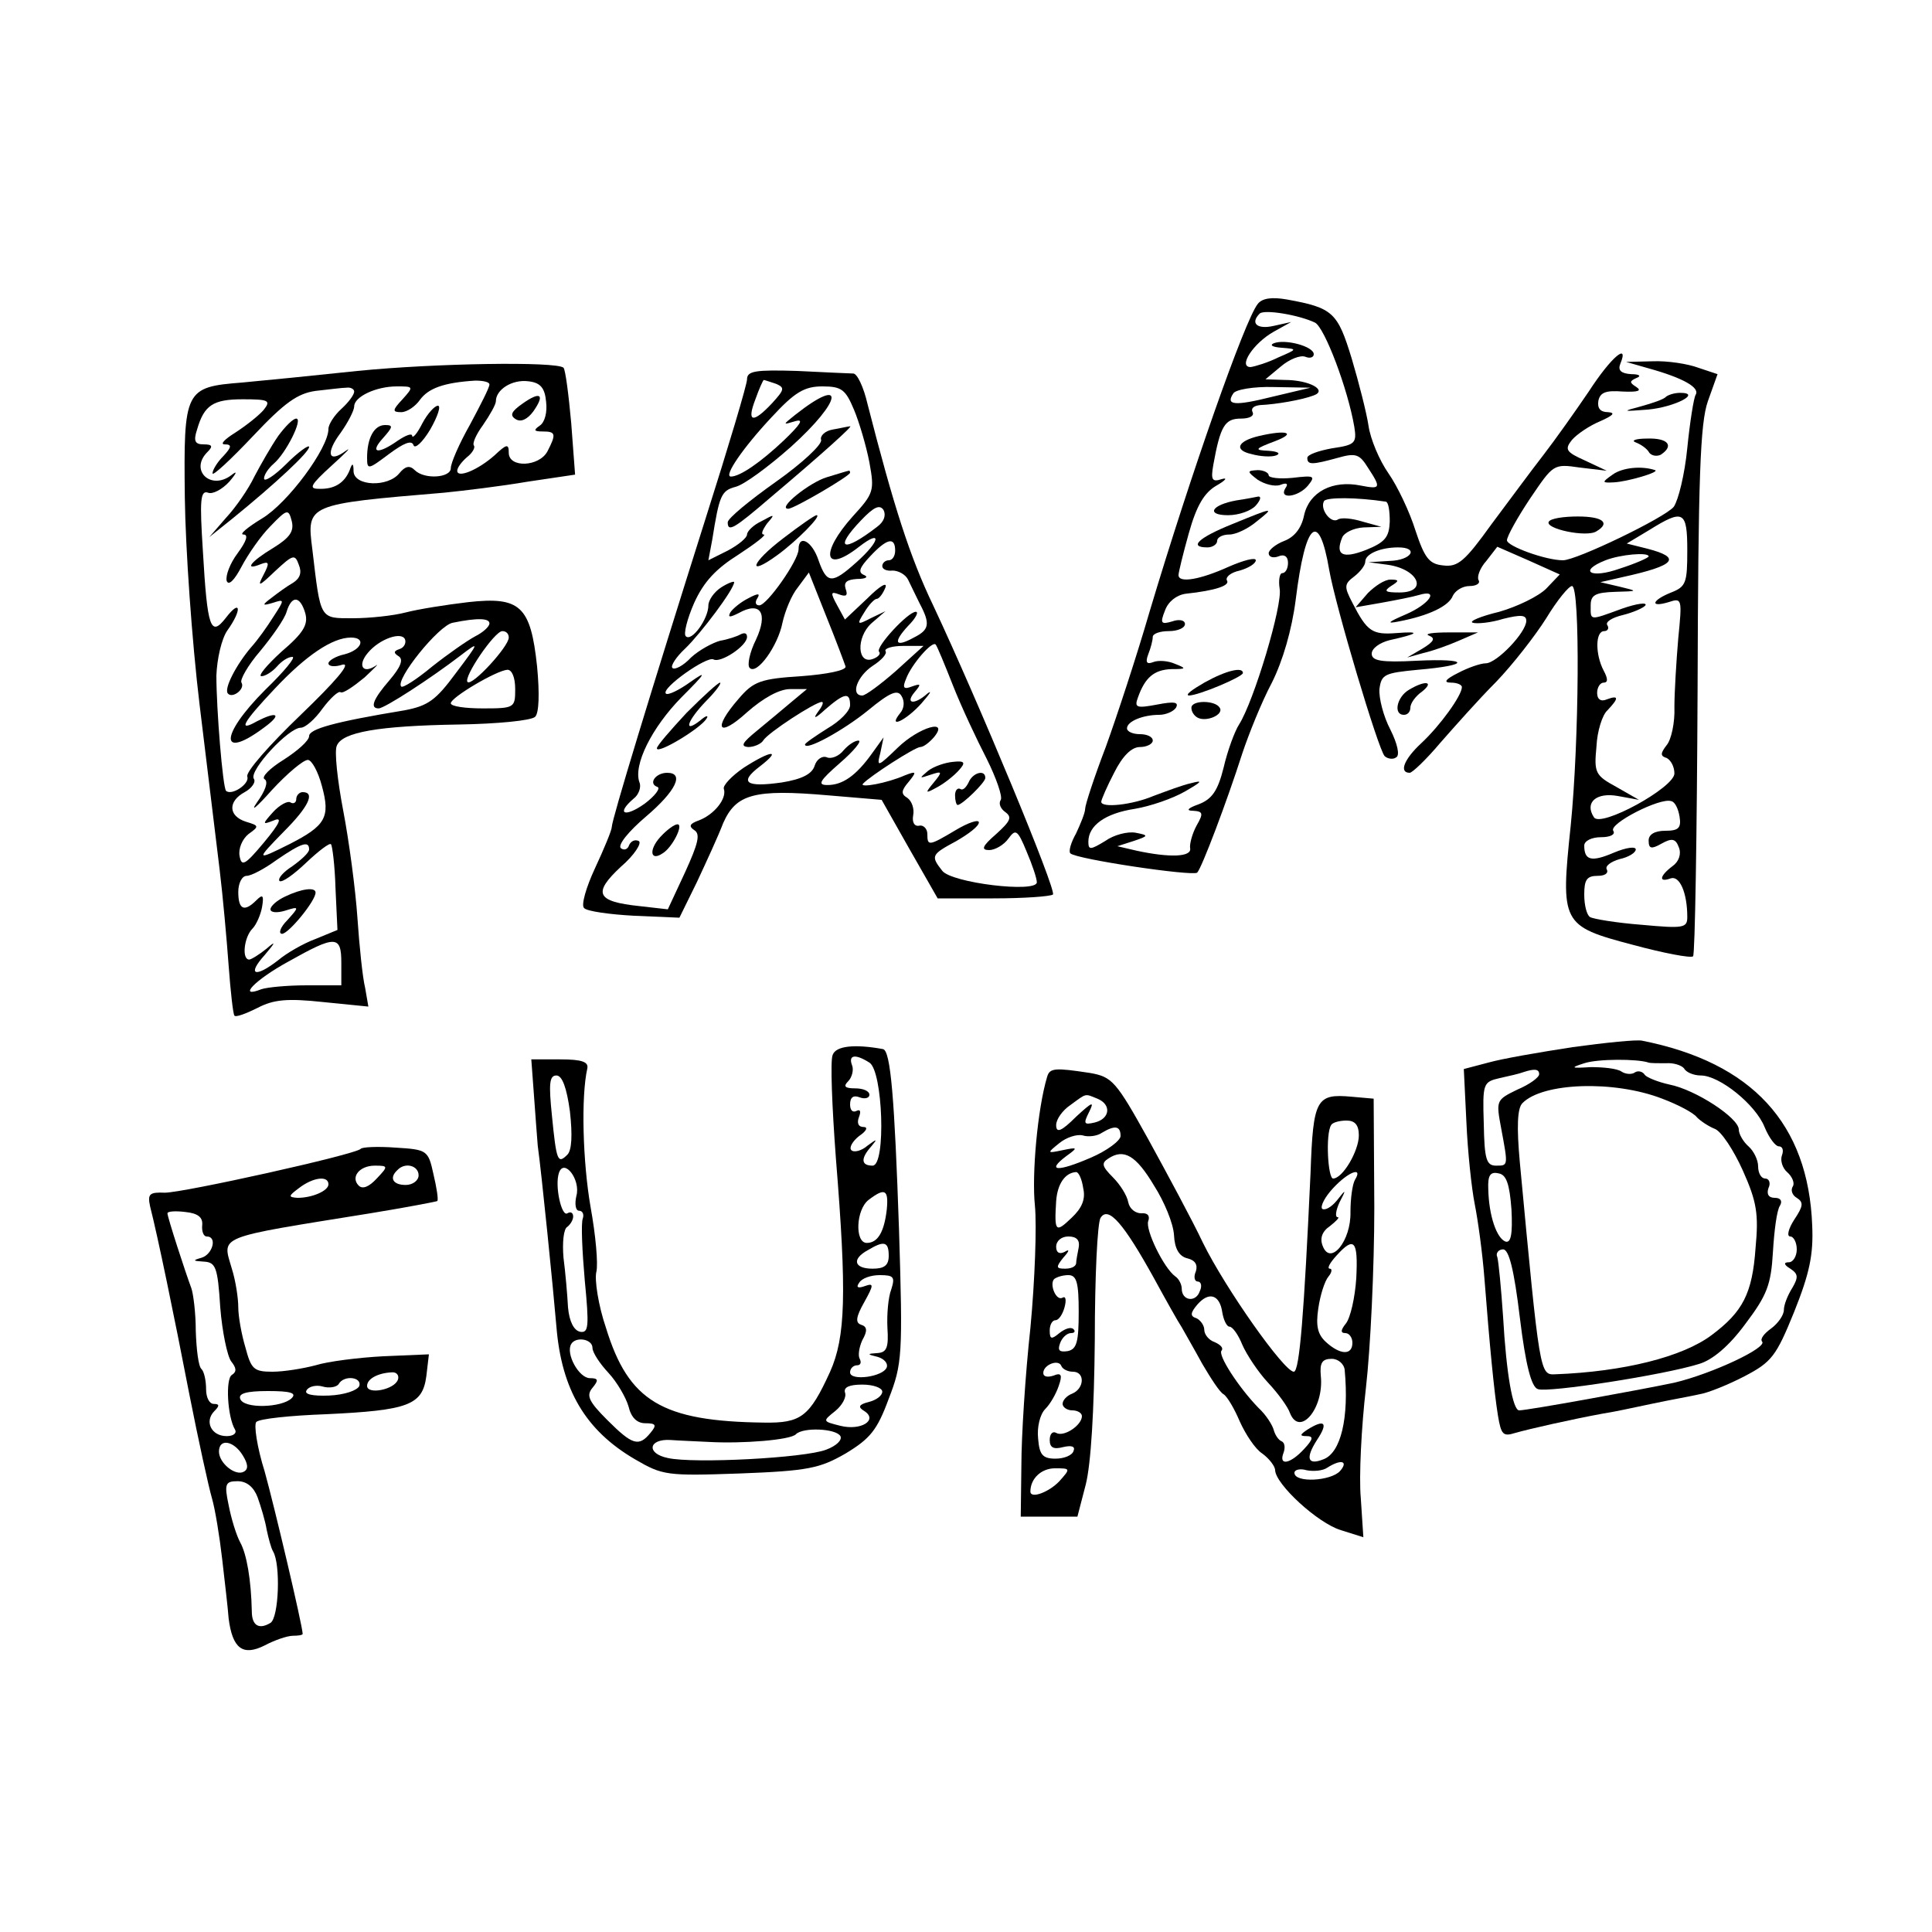 <svg version="1.0" xmlns="http://www.w3.org/2000/svg"
 width="300pt" height="300pt" viewBox="0 0 300 300"
 preserveAspectRatio="xMidYMid meet">
<g transform="translate(0,300) scale(0.1,-0.1)"
fill="#000000" stroke="none">
<path d="M1953 2528 c-20 -25 -104 -264 -168 -478 -20 -69 -51 -163 -68 -210
-18 -47 -32 -90 -32 -96 0 -6 -7 -23 -14 -38 -8 -14 -12 -28 -9 -31 8 -9 190
-36 197 -30 7 7 46 110 70 185 10 30 30 80 46 110 17 34 31 82 37 129 15 121
36 140 52 46 10 -57 76 -278 86 -289 4 -4 13 -6 18 -2 6 3 2 21 -9 43 -11 21
-18 49 -17 63 3 23 8 25 60 30 82 7 81 18 -2 14 -56 -3 -70 0 -70 11 0 8 12
17 28 21 45 10 49 14 11 11 -38 -3 -46 2 -69 47 -13 25 -13 29 3 41 9 7 17 17
17 23 0 12 24 22 51 22 33 0 21 -20 -13 -21 l-33 -2 30 -4 c48 -7 63 -43 18
-43 -22 0 -25 2 -13 10 13 8 13 10 -1 10 -9 0 -24 -10 -35 -21 l-19 -22 40 7
c22 4 48 9 58 12 33 10 17 -14 -20 -30 -28 -12 -31 -15 -11 -11 47 9 78 24 84
40 4 8 15 15 26 15 10 0 17 4 14 9 -3 5 2 19 12 30 l17 22 48 -21 49 -22 -21
-22 c-12 -12 -45 -28 -73 -36 -29 -7 -48 -15 -41 -17 6 -2 28 0 47 6 28 7 36
6 36 -3 0 -18 -46 -66 -63 -66 -8 0 -28 -7 -43 -15 -20 -10 -23 -15 -11 -15 9
0 17 -3 17 -7 0 -13 -34 -60 -63 -87 -27 -25 -35 -46 -18 -46 4 0 26 21 47 46
22 25 60 68 87 95 26 27 61 72 78 99 17 28 35 50 40 50 13 0 11 -243 -2 -372
-16 -152 -14 -156 96 -185 48 -13 90 -21 94 -18 3 3 6 189 7 413 1 331 4 415
16 449 l15 42 -30 10 c-16 6 -48 11 -71 10 l-41 -1 35 -10 c54 -15 80 -30 73
-41 -3 -5 -9 -43 -13 -83 -4 -41 -14 -81 -21 -91 -14 -17 -151 -83 -172 -83
-27 0 -87 22 -87 31 0 6 16 35 36 65 36 53 36 54 77 48 l42 -5 -34 16 c-29 13
-32 17 -20 32 8 9 27 22 44 29 20 9 24 13 12 14 -12 0 -17 6 -15 18 3 13 12
16 38 14 23 -1 30 1 21 7 -11 7 -11 9 0 14 8 3 5 6 -8 6 -16 1 -21 6 -17 16
14 34 -14 11 -49 -43 -21 -31 -53 -76 -70 -98 -18 -23 -54 -72 -81 -108 -41
-57 -52 -67 -75 -64 -22 2 -29 12 -43 54 -9 29 -28 69 -42 89 -14 20 -28 53
-31 74 -3 20 -15 67 -26 104 -22 72 -29 79 -101 92 -23 4 -38 2 -45 -7z m89
-29 c15 -8 51 -103 61 -162 4 -25 1 -28 -34 -33 -22 -4 -39 -10 -39 -15 0 -11
7 -11 47 0 28 8 34 6 47 -15 21 -32 20 -34 -11 -28 -44 9 -80 -10 -88 -46 -4
-20 -15 -34 -31 -40 -13 -5 -24 -14 -24 -19 0 -6 7 -8 15 -5 9 4 15 0 15 -10
0 -9 -4 -16 -9 -16 -4 0 -6 -11 -4 -24 5 -25 -40 -175 -63 -211 -7 -11 -18
-41 -24 -67 -9 -36 -18 -49 -39 -57 -17 -6 -20 -10 -8 -10 15 -1 16 -4 5 -23
-7 -13 -11 -29 -10 -35 3 -14 -32 -15 -83 -4 l-30 7 25 8 c24 8 24 9 3 13 -12
2 -33 -3 -47 -13 -23 -14 -26 -14 -26 -1 0 25 26 44 72 51 24 4 59 16 78 27
26 15 29 18 10 13 -14 -3 -40 -13 -59 -20 -33 -14 -81 -19 -81 -9 0 3 9 24 20
45 13 26 27 40 40 40 11 0 20 5 20 10 0 6 -9 10 -20 10 -11 0 -20 4 -20 9 0
11 25 21 50 21 10 0 22 5 26 11 5 9 -3 10 -29 5 -32 -6 -36 -5 -30 11 11 31
25 43 52 44 23 0 24 1 6 8 -11 5 -26 6 -34 3 -10 -4 -13 -1 -8 12 4 10 7 22 7
27 0 5 11 9 25 9 14 0 25 5 25 11 0 6 -9 8 -20 4 -17 -5 -19 -3 -11 17 5 14
18 24 32 26 47 5 70 13 64 21 -2 5 6 12 20 15 14 4 25 11 25 16 0 5 -19 0 -42
-10 -44 -20 -78 -26 -78 -13 0 4 7 33 16 65 12 43 24 63 43 74 14 8 18 13 8
10 -15 -5 -17 -1 -13 22 11 61 18 72 43 72 13 0 21 4 18 10 -3 6 2 10 12 11
24 1 65 8 83 15 22 8 -7 24 -45 24 l-30 1 24 20 c13 11 30 18 38 15 7 -3 13
-1 13 4 0 12 -44 24 -62 17 -7 -3 -2 -6 12 -7 25 -2 25 -2 -5 -15 -16 -8 -36
-14 -43 -15 -20 0 4 37 36 55 l27 15 -27 -6 c-26 -6 -37 4 -22 19 7 7 61 -2
86 -14z m-66 -115 c-60 -15 -73 -13 -61 5 3 6 32 11 63 10 l57 -1 -59 -14z
m176 -163 c4 -1 6 -14 6 -31 -1 -24 -7 -32 -37 -44 -36 -14 -48 -8 -37 19 3 8
18 15 33 16 l28 1 -29 8 c-16 5 -34 7 -39 3 -11 -6 -28 17 -21 29 4 6 50 6 96
-1z m468 -76 c0 -50 -2 -56 -25 -65 -30 -12 -34 -24 -4 -15 21 7 21 5 15 -56
-3 -35 -6 -84 -6 -107 1 -24 -5 -51 -12 -59 -10 -13 -10 -17 0 -20 6 -3 12
-13 12 -24 0 -22 -115 -85 -125 -68 -15 23 4 39 37 33 l33 -6 -35 20 c-33 18
-35 22 -31 63 1 23 9 49 17 56 18 19 18 24 -1 17 -9 -4 -15 0 -15 10 0 9 5 16
10 16 7 0 7 6 0 19 -13 25 -13 61 1 61 5 0 8 4 5 9 -4 5 7 12 24 16 16 4 32
11 35 15 3 5 -13 3 -36 -5 -52 -19 -49 -19 -49 5 0 16 7 20 38 21 36 1 36 1 7
8 l-30 7 35 8 c82 18 92 30 38 44 l-32 8 35 21 c53 33 59 30 59 -32z m-60 -9
c0 -2 -20 -11 -45 -19 -45 -16 -65 -4 -22 13 23 9 67 13 67 6z m48 -404 c3
-18 -2 -22 -22 -22 -17 0 -26 -6 -26 -15 0 -13 4 -14 20 -5 16 9 22 8 27 -6 4
-10 0 -22 -10 -29 -20 -15 -22 -26 -3 -19 14 5 26 -22 26 -60 0 -17 -6 -18
-71 -12 -39 3 -75 9 -80 12 -5 3 -9 18 -9 35 0 23 4 29 21 29 11 0 17 4 14 10
-3 5 6 12 20 16 14 3 25 10 25 15 0 5 -15 3 -34 -5 -35 -15 -46 -12 -46 11 0
7 11 13 26 13 14 0 23 4 19 10 -7 11 73 52 90 46 6 -1 11 -12 13 -24z"/>
<path d="M1955 2323 c-34 -8 -39 -22 -12 -28 14 -4 32 -5 39 -2 7 3 2 6 -12 7
-23 1 -22 3 10 15 34 13 18 18 -25 8z"/>
<path d="M1953 2255 c11 -7 26 -11 35 -8 10 4 13 2 8 -5 -11 -18 20 -14 35 4
12 15 10 16 -24 12 -20 -2 -37 0 -37 4 0 4 -8 8 -17 8 -17 -1 -17 -2 0 -15z"/>
<path d="M1920 2223 c-39 -7 -48 -23 -13 -23 17 0 36 7 43 15 7 8 9 14 4 14
-5 -1 -20 -4 -34 -6z"/>
<path d="M1913 2186 c-52 -21 -68 -36 -38 -36 8 0 15 5 15 10 0 6 9 10 19 10
10 0 29 9 42 20 29 23 28 23 -38 -4z"/>
<path d="M1870 1940 c-19 -11 -30 -19 -24 -20 15 0 84 29 84 35 0 10 -26 4
-60 -15z"/>
<path d="M1850 1901 c0 -6 4 -12 9 -15 13 -8 42 4 35 15 -7 12 -44 12 -44 0z"/>
<path d="M555 2424 c-66 -7 -146 -15 -179 -18 -89 -7 -91 -11 -89 -179 1 -78
11 -223 23 -322 12 -99 26 -214 31 -255 5 -41 11 -108 14 -149 3 -41 7 -76 9
-78 2 -3 18 3 36 12 25 13 46 15 102 9 l70 -7 -5 29 c-4 16 -9 65 -12 109 -3
44 -13 119 -22 166 -9 47 -14 93 -10 101 8 21 64 31 190 33 59 1 112 6 118 12
6 6 7 36 3 78 -10 94 -26 109 -107 100 -34 -4 -78 -11 -97 -16 -19 -5 -56 -9
-82 -9 -52 0 -50 -3 -63 107 -9 70 -9 70 205 88 30 3 88 10 129 17 l74 11 -6
80 c-4 44 -9 83 -12 86 -11 10 -200 7 -320 -5z m205 -21 c0 -5 -14 -32 -30
-62 -17 -30 -30 -60 -30 -68 0 -15 -41 -18 -56 -3 -8 8 -15 6 -24 -5 -18 -22
-70 -20 -71 3 0 13 -2 14 -6 2 -8 -20 -24 -30 -48 -29 -16 0 -13 6 20 36 22
20 32 30 22 23 -27 -20 -32 -4 -8 28 12 17 21 35 21 41 0 15 34 31 66 31 26 0
27 0 9 -20 -16 -17 -16 -20 -2 -20 9 0 22 9 29 19 13 18 37 27 86 30 12 0 22
-2 22 -6z m88 -27 c2 -16 -2 -32 -10 -37 -10 -7 -9 -9 5 -9 20 0 21 -4 7 -31
-13 -24 -60 -26 -60 -2 0 14 -3 14 -22 -4 -26 -23 -58 -36 -58 -24 0 5 7 14
15 21 9 7 13 15 11 18 -3 3 3 17 14 32 11 16 20 32 20 37 0 18 25 34 50 31 19
-2 26 -10 28 -32z m-298 16 c0 -5 -9 -17 -20 -27 -11 -10 -20 -24 -20 -31 0
-30 -63 -115 -103 -139 -23 -14 -36 -25 -29 -25 8 0 5 -10 -9 -29 -12 -16 -19
-35 -17 -43 3 -8 12 1 23 22 10 19 30 48 45 63 26 27 28 27 33 8 4 -16 -3 -26
-29 -42 -35 -21 -46 -36 -19 -25 13 5 14 2 4 -17 -10 -19 -7 -18 18 6 28 26
31 27 37 10 5 -12 2 -21 -9 -28 -9 -5 -24 -16 -33 -23 -16 -12 -15 -13 2 -8
18 6 18 5 1 -21 -10 -16 -25 -37 -35 -48 -23 -27 -43 -65 -36 -72 7 -8 27 7
21 17 -3 4 10 27 29 49 19 23 38 50 41 61 8 26 21 25 29 -2 5 -18 -3 -31 -37
-60 -23 -21 -37 -38 -31 -38 6 0 17 7 24 15 7 8 17 15 24 15 6 0 -13 -23 -42
-51 -73 -73 -71 -112 3 -55 23 18 13 21 -16 6 -30 -17 -23 -3 28 51 48 51 89
79 118 79 24 0 17 -19 -10 -26 -14 -3 -25 -10 -25 -14 0 -5 10 -6 22 -2 14 3
-11 -26 -65 -78 -48 -46 -86 -89 -83 -96 4 -11 -24 -30 -33 -22 -5 5 -15 126
-15 179 1 26 8 57 17 70 23 32 21 50 -2 20 -24 -31 -29 -17 -36 104 -5 78 -4
94 8 90 7 -3 22 5 33 17 12 14 13 18 3 10 -32 -24 -65 8 -37 36 9 9 8 12 -6
12 -13 0 -16 5 -10 23 11 38 25 47 71 47 41 0 44 -2 32 -17 -8 -9 -27 -24 -44
-35 -16 -10 -24 -18 -16 -18 11 0 11 -4 -2 -18 -10 -10 -17 -22 -17 -27 0 -5
28 21 63 58 49 52 69 66 97 70 19 2 41 5 48 5 6 1 12 -2 12 -6z m210 -360 c0
-5 -10 -14 -22 -20 -13 -7 -43 -28 -67 -47 -24 -20 -46 -34 -48 -31 -10 10 58
95 80 99 39 8 57 7 57 -1z m-140 -40 c-9 -3 -9 -6 -1 -11 8 -5 3 -17 -14 -37
-26 -30 -31 -44 -17 -44 9 0 80 46 127 82 30 23 30 22 -7 -27 -31 -42 -43 -51
-80 -58 -109 -18 -148 -29 -148 -40 0 -7 -18 -23 -40 -37 -21 -13 -35 -27 -29
-30 6 -4 1 -18 -12 -36 -11 -16 -1 -8 23 19 24 26 49 47 56 47 6 0 16 -18 22
-41 13 -48 6 -61 -51 -90 -52 -26 -52 -25 -8 20 38 38 49 61 29 61 -5 0 -10
-5 -10 -11 0 -5 -4 -8 -9 -5 -4 3 -17 -4 -27 -15 -17 -19 -17 -20 1 -13 14 6
10 -4 -15 -34 -30 -36 -35 -38 -38 -21 -2 11 4 26 14 34 17 12 16 13 -4 19
-28 9 -28 32 -2 46 11 6 18 16 14 21 -7 13 54 79 73 79 7 0 22 13 34 30 12 16
25 28 28 25 4 -2 20 9 37 23 16 15 24 23 17 18 -20 -13 -28 1 -12 20 18 22 53
34 58 21 2 -6 -2 -13 -9 -15z m170 18 c0 -14 -57 -76 -64 -69 -7 7 42 79 54
79 6 0 10 -4 10 -10z m10 -80 c0 -29 -1 -30 -50 -30 -27 0 -50 3 -50 8 0 9 71
51 88 52 7 0 12 -12 12 -30z m-320 -249 c0 -5 -12 -16 -26 -26 -14 -9 -23 -19
-20 -23 4 -3 22 10 41 28 19 18 37 32 39 29 2 -2 6 -33 7 -69 l3 -64 -34 -14
c-19 -7 -45 -22 -58 -33 -36 -28 -49 -23 -21 8 17 20 18 23 3 10 -11 -9 -24
-17 -27 -17 -12 0 -8 35 5 48 6 6 13 22 15 34 3 18 1 20 -9 10 -19 -19 -28
-14 -28 13 0 14 6 25 13 25 7 0 28 11 47 25 38 26 50 30 50 16z m50 -176 l0
-35 -54 0 c-30 0 -61 -3 -70 -6 -38 -15 -11 14 42 43 73 41 82 41 82 -2z"/>
<path d="M656 2343 c-8 -16 -15 -24 -16 -20 0 5 -10 1 -22 -7 -31 -22 -45 -20
-23 4 15 17 16 20 3 20 -17 0 -28 -20 -28 -51 0 -19 2 -18 34 6 23 17 35 22
38 14 2 -7 14 4 26 24 12 21 17 37 12 37 -5 0 -16 -12 -24 -27z"/>
<path d="M811 2373 c-17 -12 -20 -18 -10 -24 8 -5 18 0 27 12 19 27 11 32 -17
12z"/>
<path d="M432 2323 c-11 -16 -27 -44 -37 -63 -9 -19 -29 -48 -44 -64 l-26 -30
35 28 c69 56 120 104 120 112 0 4 -16 -7 -35 -26 -19 -19 -35 -29 -35 -23 0 6
7 16 15 23 19 16 46 70 35 70 -5 0 -17 -12 -28 -27z"/>
<path d="M443 1608 c-13 -6 -23 -15 -23 -20 0 -5 10 -6 23 -2 22 7 22 6 3 -15
-11 -11 -14 -21 -8 -21 10 0 52 51 52 64 0 9 -22 6 -47 -6z"/>
<path d="M1160 2411 c0 -8 -29 -105 -64 -215 -86 -272 -146 -469 -146 -480 0
-5 -12 -34 -26 -64 -14 -30 -22 -58 -17 -62 4 -5 40 -10 78 -12 l70 -3 27 55
c14 30 33 71 41 92 20 45 48 53 163 43 l83 -7 43 -76 44 -77 86 0 c48 0 89 3
93 6 6 6 -116 300 -186 449 -36 75 -61 153 -102 313 -6 26 -16 47 -22 47 -5 0
-45 2 -87 4 -65 2 -78 0 -78 -13z m45 -7 c14 -6 13 -9 -6 -30 -30 -32 -40 -30
-26 6 6 17 12 30 13 30 1 0 10 -3 19 -6z m121 -40 c8 -19 19 -56 24 -82 8 -44
7 -48 -26 -84 -51 -57 -45 -90 10 -47 36 28 33 9 -4 -24 -38 -34 -46 -34 -59
3 -10 30 -31 41 -31 17 0 -17 -49 -87 -61 -87 -6 0 -7 5 -3 11 5 8 1 8 -14 0
-12 -6 -24 -16 -28 -22 -4 -8 -1 -8 13 -1 34 19 46 0 27 -41 -10 -20 -14 -40
-10 -44 11 -12 44 34 51 70 4 18 14 43 24 55 l17 23 27 -68 c15 -37 28 -72 30
-78 1 -6 -29 -12 -69 -15 -63 -4 -74 -8 -97 -35 -41 -47 -32 -62 13 -21 25 22
50 36 67 36 l26 0 -24 -20 c-13 -11 -37 -31 -54 -45 -22 -18 -26 -24 -13 -25
9 0 20 5 23 10 7 12 81 60 91 60 4 0 0 -8 -7 -17 -7 -10 -2 -8 12 5 30 26 39
28 39 7 0 -9 -16 -25 -35 -36 -19 -12 -35 -23 -35 -25 0 -11 60 22 98 53 34
28 46 33 52 22 5 -8 4 -19 -2 -26 -21 -26 9 -12 33 15 13 15 17 21 9 15 -20
-18 -35 -16 -20 2 11 13 10 14 -4 9 -13 -5 -15 -2 -9 12 8 22 41 60 46 53 2
-2 14 -31 27 -64 13 -33 37 -84 52 -113 15 -30 25 -59 22 -64 -4 -6 0 -14 7
-19 11 -8 8 -14 -14 -34 -22 -19 -24 -25 -11 -25 9 0 23 8 30 18 11 15 14 14
28 -20 9 -21 16 -42 16 -48 0 -17 -133 -1 -147 18 -18 23 -17 25 22 46 19 11
35 23 35 29 0 5 -16 0 -36 -12 -42 -25 -44 -25 -44 -6 0 8 -6 14 -12 13 -8 -2
-12 5 -10 16 2 10 -2 22 -9 27 -10 6 -10 11 2 25 13 16 12 17 -6 10 -27 -12
-71 -20 -65 -13 11 12 81 57 89 57 5 0 14 7 21 15 25 30 -23 16 -56 -16 -31
-30 -33 -31 -27 -8 l5 24 -18 -25 c-25 -35 -46 -49 -69 -49 -16 0 -13 6 19 34
22 19 35 35 29 35 -6 0 -16 -7 -23 -15 -7 -9 -19 -14 -26 -11 -7 3 -16 -3 -19
-13 -4 -13 -20 -21 -51 -26 -56 -8 -67 0 -34 25 35 27 17 25 -25 -2 -19 -13
-33 -28 -31 -33 5 -15 -15 -40 -39 -49 -14 -5 -16 -9 -7 -15 10 -6 6 -21 -14
-65 l-27 -58 -44 5 c-67 7 -73 20 -29 61 21 18 33 37 28 40 -6 3 -12 0 -15 -6
-2 -7 -8 -9 -13 -5 -5 5 12 26 39 49 47 40 60 68 33 68 -18 0 -30 -17 -15 -22
5 -2 -4 -14 -20 -26 -31 -22 -45 -16 -17 8 8 6 12 18 9 25 -10 27 19 85 65
132 38 38 41 43 14 24 -18 -13 -35 -21 -38 -18 -8 8 64 59 74 53 11 -6 52 21
52 35 0 6 -4 7 -10 4 -5 -3 -20 -8 -32 -10 -11 -3 -32 -14 -45 -26 -12 -13
-26 -20 -29 -16 -3 3 6 17 20 30 24 23 76 92 76 103 0 2 -9 -1 -20 -8 -11 -7
-20 -20 -20 -28 0 -21 -26 -57 -35 -48 -4 3 2 27 13 52 15 33 34 53 69 75 26
17 44 31 39 31 -5 0 -2 7 5 17 13 15 12 15 -8 4 -13 -6 -23 -16 -23 -21 0 -5
-13 -16 -30 -25 l-30 -15 6 32 c11 69 14 76 36 82 13 3 51 31 86 62 80 72 86
112 7 50 -20 -16 -20 -16 0 -10 14 4 8 -5 -18 -30 -36 -34 -68 -56 -82 -56
-12 0 19 45 63 92 36 39 51 48 79 48 30 0 36 -5 49 -36z m36 -182 c-53 -41
-68 -35 -25 10 20 21 29 25 35 16 4 -8 1 -18 -10 -26z m28 -37 c0 -8 -4 -15
-10 -15 -5 0 -10 -4 -10 -9 0 -5 7 -8 16 -7 9 0 20 -6 24 -14 4 -8 12 -25 18
-37 17 -32 15 -41 -9 -53 -29 -16 -33 -8 -9 18 12 12 17 22 12 22 -12 0 -63
-55 -57 -62 3 -3 -1 -8 -9 -11 -25 -10 -27 33 -3 55 l22 19 -23 -11 c-21 -11
-22 -10 -10 9 7 12 16 21 19 21 4 0 10 8 14 18 3 9 -9 2 -28 -17 l-35 -33 -12
22 c-11 20 -10 22 3 17 11 -4 14 -2 10 9 -3 10 2 14 18 15 13 0 18 3 11 6 -10
4 -8 11 9 29 26 28 39 31 39 9z m1 -187 c-24 -21 -47 -38 -52 -38 -19 0 -8 30
16 46 14 9 23 19 20 23 -2 4 10 8 27 8 l32 0 -43 -39z"/>
<path d="M1293 2333 c-12 -2 -20 -10 -18 -16 2 -7 -29 -36 -70 -65 -41 -29
-75 -57 -75 -63 0 -16 10 -10 67 39 83 70 129 112 123 110 -3 0 -15 -3 -27 -5z"/>
<path d="M1284 2259 c-27 -8 -78 -49 -60 -49 9 0 96 51 96 56 0 2 -1 4 -2 3
-2 0 -17 -5 -34 -10z"/>
<path d="M1216 2164 c-50 -38 -57 -61 -9 -26 29 21 70 62 61 62 -3 0 -26 -16
-52 -36z"/>
<path d="M1066 1893 c-25 -27 -46 -51 -46 -55 0 -10 68 31 77 46 4 6 -1 5 -10
-3 -27 -21 -20 0 10 31 15 15 24 28 21 28 -3 0 -26 -21 -52 -47z"/>
<path d="M1441 1803 c-14 -12 -14 -12 4 -6 18 6 19 5 5 -12 -14 -17 -14 -18 6
-7 11 6 26 18 33 26 11 12 9 15 -9 13 -12 -1 -30 -7 -39 -14z"/>
<path d="M1504 1785 c-4 -8 -9 -13 -13 -10 -4 2 -8 -2 -8 -10 0 -8 2 -15 4
-15 7 0 43 35 43 42 0 14 -20 8 -26 -7z"/>
<path d="M1025 1700 c-18 -20 -15 -38 4 -25 15 9 33 45 23 45 -5 0 -17 -9 -27
-20z"/>
<path d="M2587 2384 c-3 -4 -21 -10 -39 -15 -30 -8 -29 -8 11 -5 42 4 84 26
50 26 -9 0 -18 -3 -22 -6z"/>
<path d="M2540 2313 c8 -3 18 -10 21 -16 4 -5 12 -6 18 -3 21 14 11 26 -21 25
-18 0 -26 -3 -18 -6z"/>
<path d="M2504 2263 c-17 -12 -17 -13 2 -12 21 1 72 16 64 19 -21 7 -51 4 -66
-7z"/>
<path d="M2405 2190 c-7 -11 59 -25 74 -15 22 13 10 23 -29 23 -22 0 -42 -3
-45 -8z"/>
<path d="M2219 2013 c10 -4 8 -9 -10 -20 l-24 -14 25 7 c14 3 39 12 55 19 l30
13 -45 0 c-25 0 -39 -2 -31 -5z"/>
<path d="M2188 1929 c-19 -11 -25 -39 -8 -39 6 0 10 5 10 11 0 7 8 18 18 25
20 16 5 18 -20 3z"/>
<path d="M2442 1374 c-52 -8 -110 -18 -131 -24 l-38 -10 4 -82 c2 -46 8 -103
13 -128 5 -25 12 -76 15 -115 8 -103 15 -176 21 -213 5 -30 8 -33 27 -27 21 6
87 21 136 30 14 2 47 9 75 15 28 6 62 12 75 15 13 2 45 15 70 28 42 22 49 31
77 100 24 60 30 89 28 134 -6 158 -93 253 -264 287 -8 2 -57 -3 -108 -10z
m118 -24 c3 -1 15 -1 27 -1 11 1 24 -3 28 -8 3 -6 15 -11 26 -11 29 0 85 -45
99 -80 7 -17 17 -30 22 -30 6 0 8 -6 5 -14 -3 -8 1 -20 8 -26 8 -7 12 -17 9
-22 -4 -6 -1 -14 6 -18 11 -7 10 -13 -4 -34 -9 -14 -12 -26 -6 -26 5 0 10 -9
10 -20 0 -11 -6 -20 -12 -20 -9 0 -8 -4 2 -10 12 -8 13 -13 3 -30 -7 -11 -13
-26 -13 -34 0 -8 -9 -21 -20 -29 -11 -8 -17 -16 -14 -20 10 -9 -77 -50 -136
-64 -52 -11 -228 -43 -241 -43 -10 0 -20 57 -25 145 -3 44 -7 86 -9 93 -3 6 2
12 9 12 9 0 17 -31 26 -106 9 -74 18 -108 28 -111 15 -6 196 22 250 39 21 6
47 28 72 62 34 45 40 61 43 112 2 33 6 65 11 72 4 7 1 12 -8 12 -10 0 -13 6
-10 15 4 8 1 15 -5 15 -6 0 -11 8 -11 19 0 10 -7 24 -15 31 -8 7 -15 19 -15
26 0 18 -67 62 -108 70 -18 4 -35 11 -38 15 -3 5 -10 7 -15 4 -5 -4 -15 -3
-21 1 -7 5 -29 7 -48 7 -31 -2 -32 -1 -10 6 21 7 83 7 100 1z m-170 -18 c0 -5
-15 -16 -34 -24 -33 -16 -33 -17 -25 -60 11 -59 11 -58 -8 -58 -15 0 -18 10
-19 65 -2 63 -1 65 25 71 14 3 31 7 36 9 18 6 25 5 25 -3z m191 -38 c24 -9 49
-22 54 -29 6 -6 18 -14 28 -18 10 -4 29 -33 43 -64 22 -49 25 -68 20 -121 -5
-71 -20 -99 -68 -135 -45 -34 -137 -57 -243 -61 -24 -1 -24 -1 -55 329 -5 55
-4 84 4 92 31 32 142 36 217 7z m-234 -172 c2 -39 -1 -52 -9 -50 -14 5 -26 40
-27 81 -1 22 3 28 16 25 12 -2 17 -16 20 -56z"/>
<path d="M1293 1362 c-4 -8 -1 -81 5 -161 17 -210 15 -277 -9 -331 -32 -70
-45 -80 -103 -79 -158 2 -210 33 -245 147 -12 35 -18 75 -15 87 3 12 -1 57 -9
101 -12 69 -15 171 -5 215 2 10 -8 14 -42 14 l-45 0 4 -54 c2 -30 5 -66 6 -80
6 -43 24 -222 29 -281 8 -98 45 -161 122 -206 43 -25 49 -26 163 -22 106 4
124 8 164 31 38 23 49 36 67 85 21 54 22 68 16 262 -7 205 -13 279 -25 281
-44 8 -73 5 -78 -9z m57 -12 c21 -13 26 -160 5 -160 -18 0 -19 11 -2 30 10 12
9 12 -6 1 -9 -8 -21 -11 -25 -7 -4 4 2 14 12 22 12 8 14 14 7 14 -8 0 -11 6
-7 16 3 8 2 12 -4 9 -6 -3 -10 1 -10 10 0 11 5 15 15 11 8 -3 15 -1 15 4 0 6
-10 10 -22 10 -16 0 -19 3 -11 11 6 6 9 18 6 25 -6 16 5 18 27 4z m-465 -76
c4 -36 3 -60 -4 -67 -15 -15 -17 -10 -24 61 -5 49 -4 62 7 62 9 0 16 -19 21
-56z m10 -131 c-3 -13 -1 -23 4 -23 6 0 8 -6 6 -12 -3 -7 -1 -50 3 -96 7 -72
6 -82 -7 -80 -10 2 -17 16 -19 38 -1 19 -4 54 -7 77 -2 23 0 45 6 48 5 4 9 11
9 16 0 6 -4 8 -9 5 -9 -6 -20 43 -13 63 8 23 34 -11 27 -36z m482 -21 c-4 -35
-14 -52 -31 -52 -19 0 -17 52 3 67 25 19 31 16 28 -15z m3 -72 c0 -15 -7 -20
-25 -20 -29 0 -33 15 -7 29 25 15 32 13 32 -9z m4 -52 c-5 -13 -7 -40 -6 -60
2 -30 -1 -38 -15 -39 -17 -1 -17 -2 0 -6 10 -3 16 -10 14 -16 -5 -15 -57 -22
-57 -8 0 6 5 11 11 11 5 0 7 4 4 10 -3 5 -1 18 4 29 8 14 8 21 -2 24 -9 3 -8
12 5 35 15 27 15 30 1 25 -11 -4 -14 -2 -9 5 4 7 18 12 32 12 22 0 24 -3 18
-22z m-464 -91 c0 -7 11 -24 25 -39 13 -14 27 -38 31 -52 4 -17 13 -26 26 -26
17 0 18 -3 8 -15 -18 -22 -28 -19 -67 20 -29 29 -33 38 -23 50 10 12 9 15 -4
15 -17 0 -38 38 -29 53 7 12 33 8 33 -6z m450 -68 c0 -6 -9 -13 -21 -16 -16
-4 -17 -8 -7 -14 22 -14 -5 -31 -37 -23 -28 7 -28 7 -8 23 11 9 18 22 15 29
-2 8 7 12 27 12 17 0 31 -5 31 -11z m-65 -69 c3 -6 -6 -15 -22 -21 -33 -13
-206 -22 -246 -13 -34 7 -30 30 4 28 13 -1 40 -2 59 -3 53 -3 128 3 136 12 11
11 62 9 69 -3z"/>
<path d="M1626 1328 c-15 -50 -24 -152 -19 -200 3 -31 0 -116 -7 -190 -8 -73
-14 -169 -14 -213 l-1 -80 44 0 44 0 13 50 c8 32 13 114 14 225 0 96 4 182 9
189 12 19 36 -9 83 -94 18 -33 37 -67 43 -76 5 -9 20 -35 32 -57 13 -22 27
-44 33 -47 6 -4 17 -23 25 -42 9 -20 24 -43 35 -50 11 -8 20 -20 20 -26 1 -22
66 -82 102 -93 l35 -11 -4 61 c-3 33 1 111 8 171 7 61 13 186 13 280 l-1 169
-34 3 c-55 5 -60 -3 -64 -118 -10 -217 -17 -309 -26 -309 -15 0 -106 129 -141
200 -17 36 -56 108 -85 161 -50 90 -56 97 -91 103 -53 8 -62 8 -66 -6z m78
-34 c22 -9 20 -31 -4 -37 -17 -4 -18 -2 -9 16 9 18 5 16 -20 -7 -23 -23 -31
-26 -31 -13 0 9 10 23 22 31 26 19 22 18 42 10z m406 -57 c0 -24 -25 -67 -40
-67 -8 0 -12 69 -3 83 2 4 13 7 24 7 13 0 19 -7 19 -23z m-370 -1 c0 -7 -21
-23 -47 -34 -51 -22 -69 -21 -37 3 18 13 18 14 -6 9 -24 -5 -25 -5 -5 11 11 9
27 14 36 12 9 -3 23 -1 30 4 20 12 29 11 29 -5z m52 -77 c16 -25 30 -59 31
-77 1 -21 8 -33 21 -36 12 -3 16 -10 13 -20 -4 -9 -2 -16 3 -16 5 0 7 -7 3
-15 -6 -18 -28 -15 -28 4 0 6 -4 15 -10 19 -18 13 -47 73 -42 86 3 8 -1 13
-11 12 -9 0 -18 7 -20 17 -2 11 -13 28 -24 39 -17 17 -18 22 -7 29 24 16 43 5
71 -42z m-110 -4 c4 -17 -2 -31 -18 -46 -25 -24 -27 -22 -24 26 2 27 14 44 31
45 4 0 9 -11 11 -25z m422 13 c-4 -7 -7 -29 -7 -50 1 -45 -31 -84 -43 -53 -5
12 -1 23 11 31 10 8 16 14 12 14 -4 0 -3 10 3 23 11 21 10 21 -4 3 -9 -11 -19
-16 -23 -13 -3 4 4 18 17 32 24 26 47 34 34 13z m-429 -105 c-2 -10 -4 -21 -4
-25 -1 -5 -8 -8 -17 -8 -14 0 -15 2 -3 17 10 11 10 14 2 9 -8 -4 -13 -1 -13 8
0 9 8 16 19 16 13 0 18 -6 16 -17z m431 -48 c-2 -30 -9 -61 -16 -70 -8 -10 -9
-15 -1 -15 6 0 11 -7 11 -15 0 -20 -19 -19 -41 1 -13 12 -16 25 -12 52 3 21
10 43 16 50 5 6 6 12 2 12 -5 0 0 9 10 20 28 31 34 24 31 -35z m-431 -52 c0
-47 -3 -58 -17 -61 -13 -2 -16 1 -12 12 3 9 11 16 17 16 6 0 7 3 4 6 -4 4 -13
1 -22 -6 -12 -10 -15 -10 -15 4 0 9 4 16 9 16 5 0 11 9 14 20 3 11 2 18 -3 15
-10 -6 -21 21 -13 29 4 3 13 6 22 6 13 0 16 -12 16 -57z m223 -1 c2 -12 7 -22
11 -22 5 0 14 -13 20 -28 7 -16 25 -43 40 -59 16 -17 31 -38 34 -47 15 -38 53
7 48 57 -2 21 2 27 17 27 10 0 19 -8 20 -17 7 -75 -6 -129 -33 -139 -25 -10
-28 2 -10 30 18 27 12 33 -15 16 -12 -8 -12 -10 -1 -10 11 0 10 -5 -4 -20 -21
-23 -40 -27 -32 -6 3 8 2 16 -3 18 -5 2 -10 10 -12 17 -2 8 -12 24 -24 35 -31
32 -64 83 -57 89 3 4 -2 9 -11 13 -9 3 -16 12 -16 19 0 7 -6 15 -12 18 -10 3
-10 8 1 21 18 21 35 16 39 -12z m-232 -92 c19 0 18 -26 -1 -34 -8 -3 -15 -10
-15 -16 0 -5 7 -10 15 -10 8 0 15 -4 15 -9 0 -14 -28 -33 -40 -26 -5 3 -10 -1
-10 -11 0 -12 6 -15 21 -11 13 3 19 1 16 -6 -2 -7 -15 -12 -28 -12 -20 0 -25
6 -27 31 -2 18 3 38 11 46 8 8 17 24 21 36 6 17 4 21 -8 16 -9 -3 -16 -2 -16
4 0 13 24 22 28 11 2 -5 10 -9 18 -9z m415 -154 c-14 -16 -71 -19 -71 -3 0 5
9 7 19 4 10 -2 25 -1 32 4 22 14 33 10 20 -5z m-436 -16 c-16 -17 -45 -28 -45
-16 0 20 17 36 38 36 24 0 25 0 7 -20z"/>
<path d="M560 1216 c-9 -9 -275 -68 -304 -68 -24 1 -27 -2 -23 -21 12 -47 37
-168 61 -292 14 -71 30 -144 35 -161 5 -17 12 -60 16 -95 4 -35 9 -77 10 -92
6 -47 22 -59 56 -42 15 8 35 15 44 15 8 0 15 1 15 3 -1 16 -44 198 -59 252
-12 38 -17 73 -13 77 5 5 53 10 108 12 128 6 150 14 156 59 l4 34 -71 -3 c-38
-2 -86 -8 -105 -14 -19 -5 -49 -10 -67 -10 -29 0 -33 4 -42 38 -6 20 -11 48
-11 62 0 14 -4 41 -10 60 -15 52 -27 47 215 86 55 9 102 18 104 19 2 2 -1 21
-6 42 -8 37 -10 38 -59 41 -27 2 -52 1 -54 -2z m25 -46 c-12 -13 -22 -17 -28
-11 -13 13 1 31 25 31 21 0 21 -1 3 -20z m65 5 c0 -8 -9 -15 -20 -15 -20 0
-26 11 -13 23 12 13 33 7 33 -8z m-140 -14 c0 -10 -25 -21 -48 -21 -15 1 -14
3 2 15 22 17 46 20 46 6z m-196 -63 c-1 -10 2 -18 7 -18 17 0 9 -28 -8 -33
-14 -4 -14 -5 3 -6 19 -1 22 -8 26 -71 3 -38 11 -76 17 -84 8 -10 9 -16 1 -21
-10 -6 -7 -65 5 -85 3 -5 -2 -10 -13 -10 -24 0 -35 23 -19 39 8 8 8 11 -1 11
-7 0 -12 10 -12 23 0 13 -3 27 -7 31 -5 4 -8 31 -9 59 0 29 -4 59 -7 67 -9 24
-37 110 -37 116 0 3 12 4 28 2 19 -2 27 -8 26 -20z m304 -240 c-5 -16 -48 -24
-48 -10 0 11 17 20 38 21 8 1 12 -5 10 -11z m-60 -10 c-3 -7 -23 -14 -47 -15
-26 -1 -39 2 -35 8 3 6 15 9 25 6 10 -3 22 -1 25 4 8 14 36 11 32 -3z m-105
-19 c-15 -15 -75 -17 -80 -1 -3 8 9 12 43 12 35 0 45 -3 37 -11z m-76 -89 c8
-13 9 -21 2 -25 -13 -8 -39 13 -39 31 0 21 23 17 37 -6z m23 -65 c5 -14 12
-37 14 -50 3 -14 7 -29 10 -34 12 -20 9 -103 -4 -111 -18 -11 -29 -4 -29 18
-1 49 -8 89 -18 107 -6 11 -14 37 -18 58 -7 33 -5 37 14 37 14 0 25 -9 31 -25z"/>
</g>
</svg>
